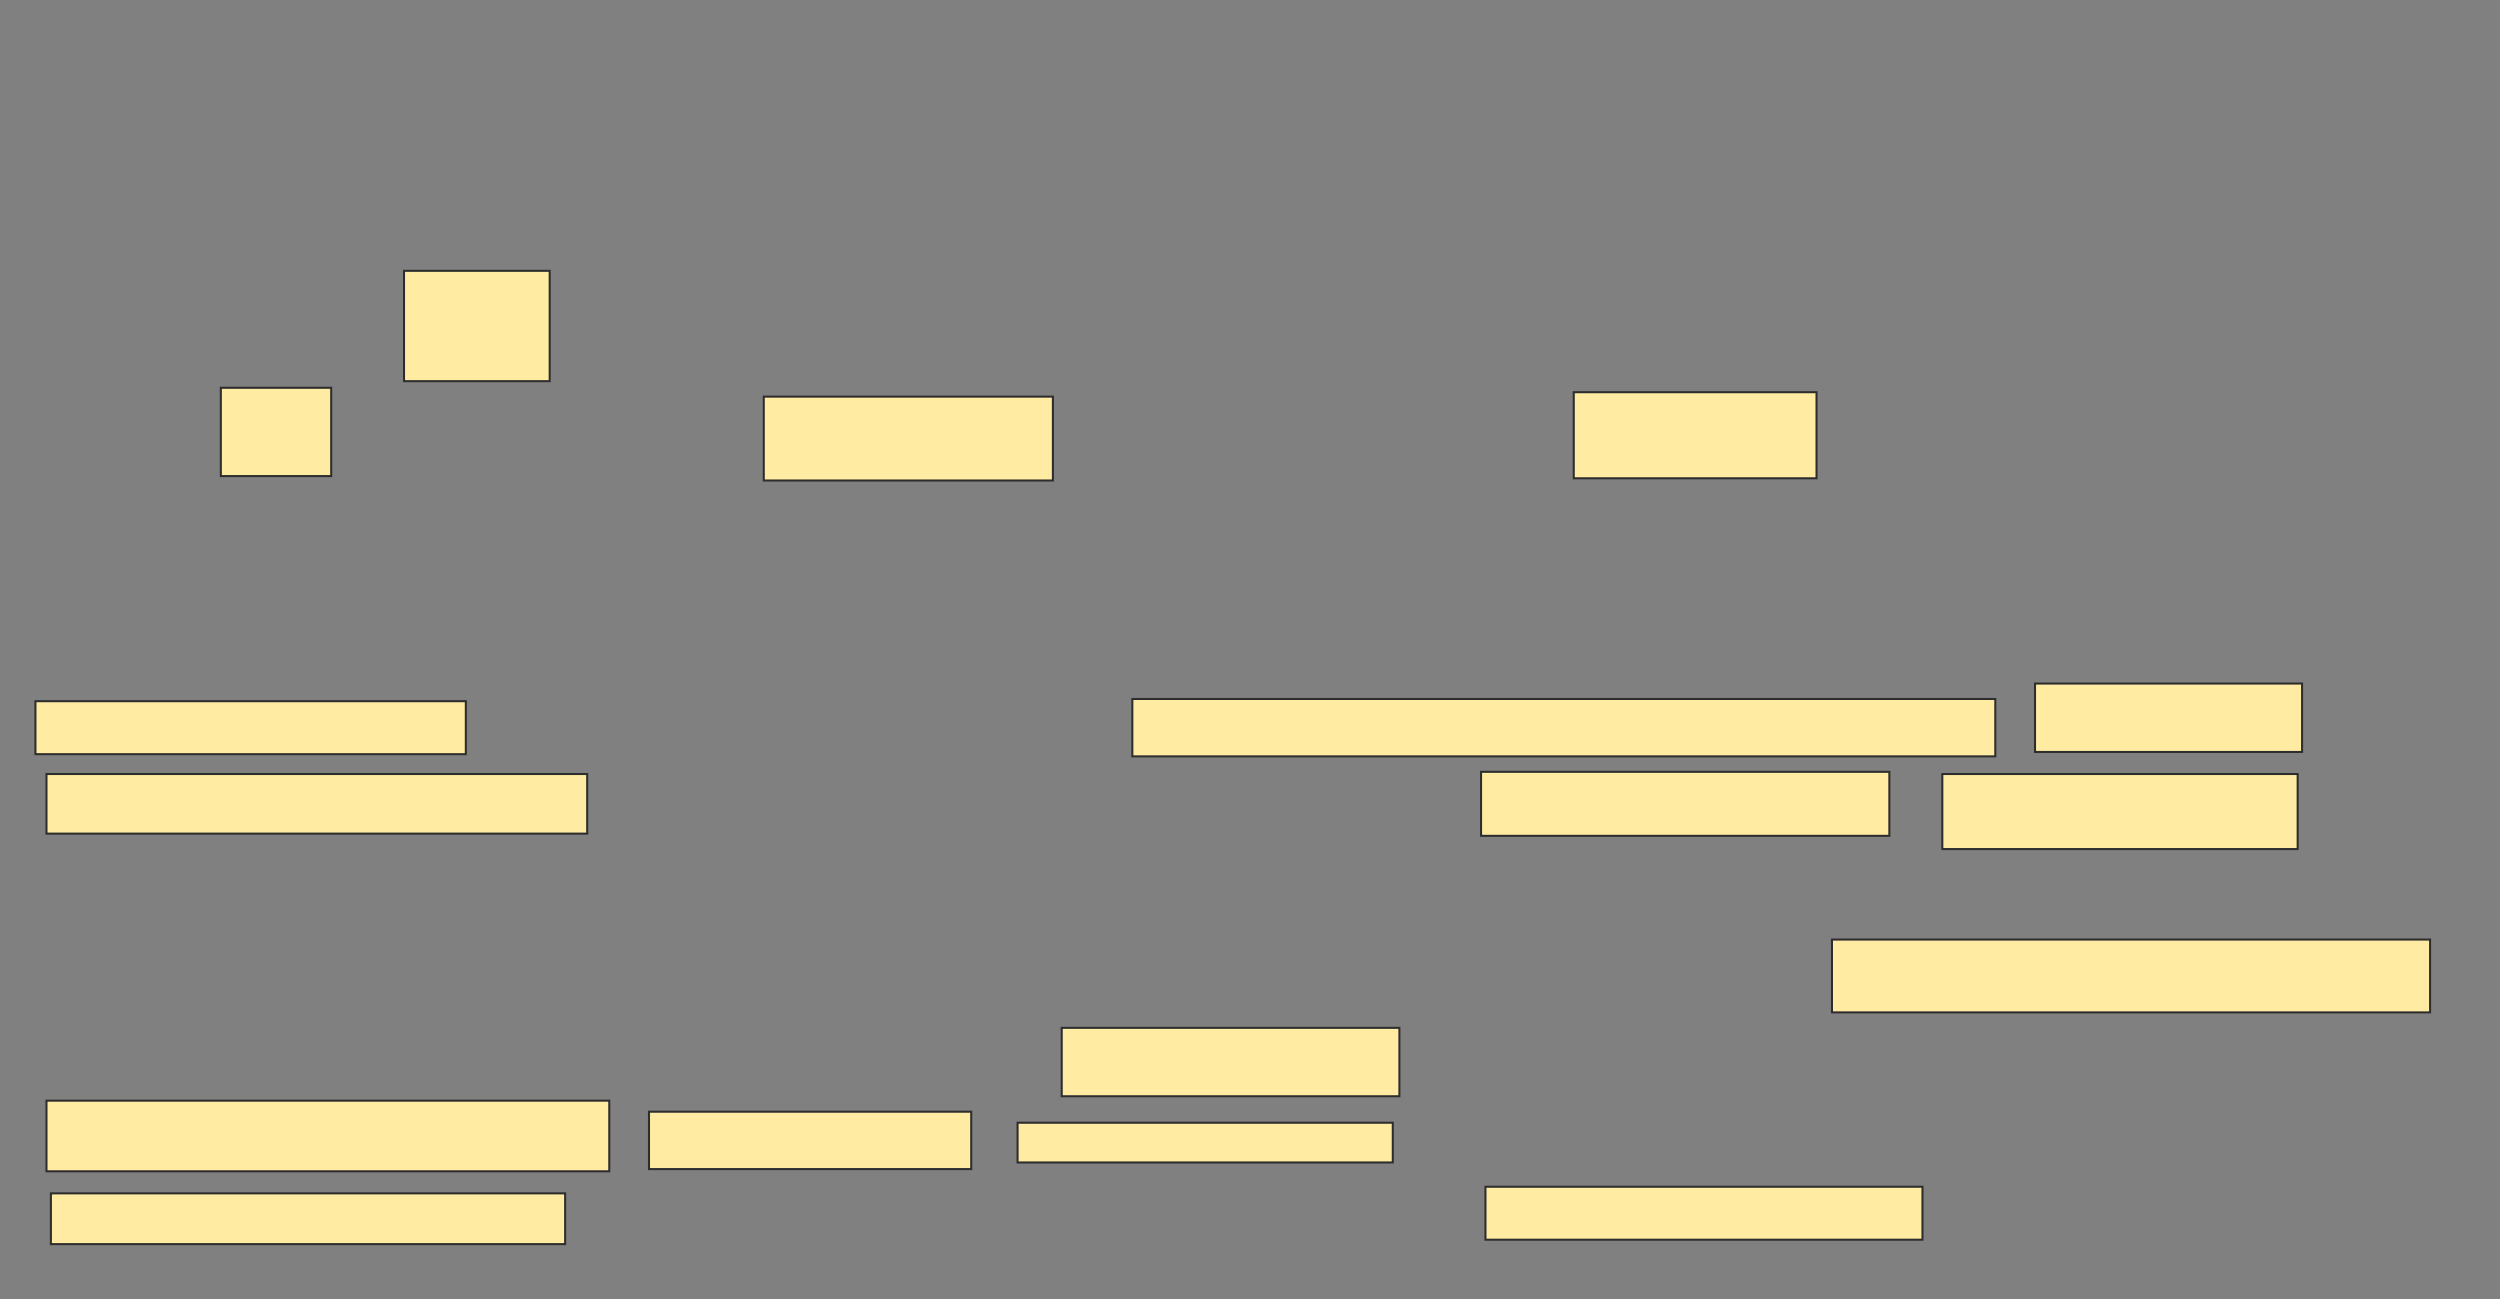 <svg xmlns="http://www.w3.org/2000/svg" width="1218" height="633">
 <rect width="100%" height="100%" fill="#808080" stroke="none"/>
 <!-- Created with Image Occlusion Enhanced -->
 <g>
  <title>Labels</title>
 </g>
 <g>
  <title>Masks</title>
  <g id="aa450b0ac501460f9314883388098370-ao-1">
   <rect height="53.763" width="70.968" y="131.946" x="196.839" stroke="#2D2D2D" fill="#FFEBA2"/>
   <rect height="43.011" width="53.763" y="188.935" x="107.591" stroke="#2D2D2D" fill="#FFEBA2"/>
   <rect height="40.86" width="140.86" y="193.237" x="372.108" stroke="#2D2D2D" fill="#FFEBA2"/>
   <rect height="41.935" width="118.28" y="191.086" x="766.731" stroke="#2D2D2D" fill="#FFEBA2"/>
  </g>
  
  <g id="aa450b0ac501460f9314883388098370-ao-3">
   <rect height="25.806" width="209.677" y="341.624" x="17.269" stroke="#2D2D2D" fill="#FFEBA2"/>
   <rect height="27.957" width="420.43" y="340.548" x="551.677" stroke="#2D2D2D" fill="#FFEBA2"/>
   <rect height="33.333" width="130.108" y="333.022" x="991.462" stroke="#2D2D2D" fill="#FFEBA2"/>
   <rect height="29.032" width="263.441" y="377.108" x="22.645" stroke="#2D2D2D" fill="#FFEBA2"/>
   <rect height="31.183" width="198.925" y="376.032" x="721.57" stroke="#2D2D2D" fill="#FFEBA2"/>
   <rect height="36.559" width="173.118" y="377.108" x="946.301" stroke="#2D2D2D" fill="#FFEBA2"/>
  </g>
  <g id="aa450b0ac501460f9314883388098370-ao-4">
   <rect height="35.484" width="291.398" y="457.753" x="892.538" stroke="#2D2D2D" fill="#FFEBA2"/>
   <rect height="33.333" width="164.516" y="500.763" x="517.269" stroke="#2D2D2D" fill="#FFEBA2"/>
   <rect height="34.409" width="274.194" y="536.247" x="22.645" stroke="#2D2D2D" fill="#FFEBA2"/>
   <rect height="27.957" width="156.989" y="541.624" x="316.194" stroke="#2D2D2D" fill="#FFEBA2"/>
   <rect height="19.355" width="182.796" y="547" x="495.763" stroke="#2D2D2D" fill="#FFEBA2"/>
   <rect height="24.731" width="250.538" y="581.409" x="24.796" stroke="#2D2D2D" fill="#FFEBA2"/>
   <rect height="25.806" width="212.903" y="578.183" x="723.72" stroke="#2D2D2D" fill="#FFEBA2"/>
  </g>
 </g>
</svg>
